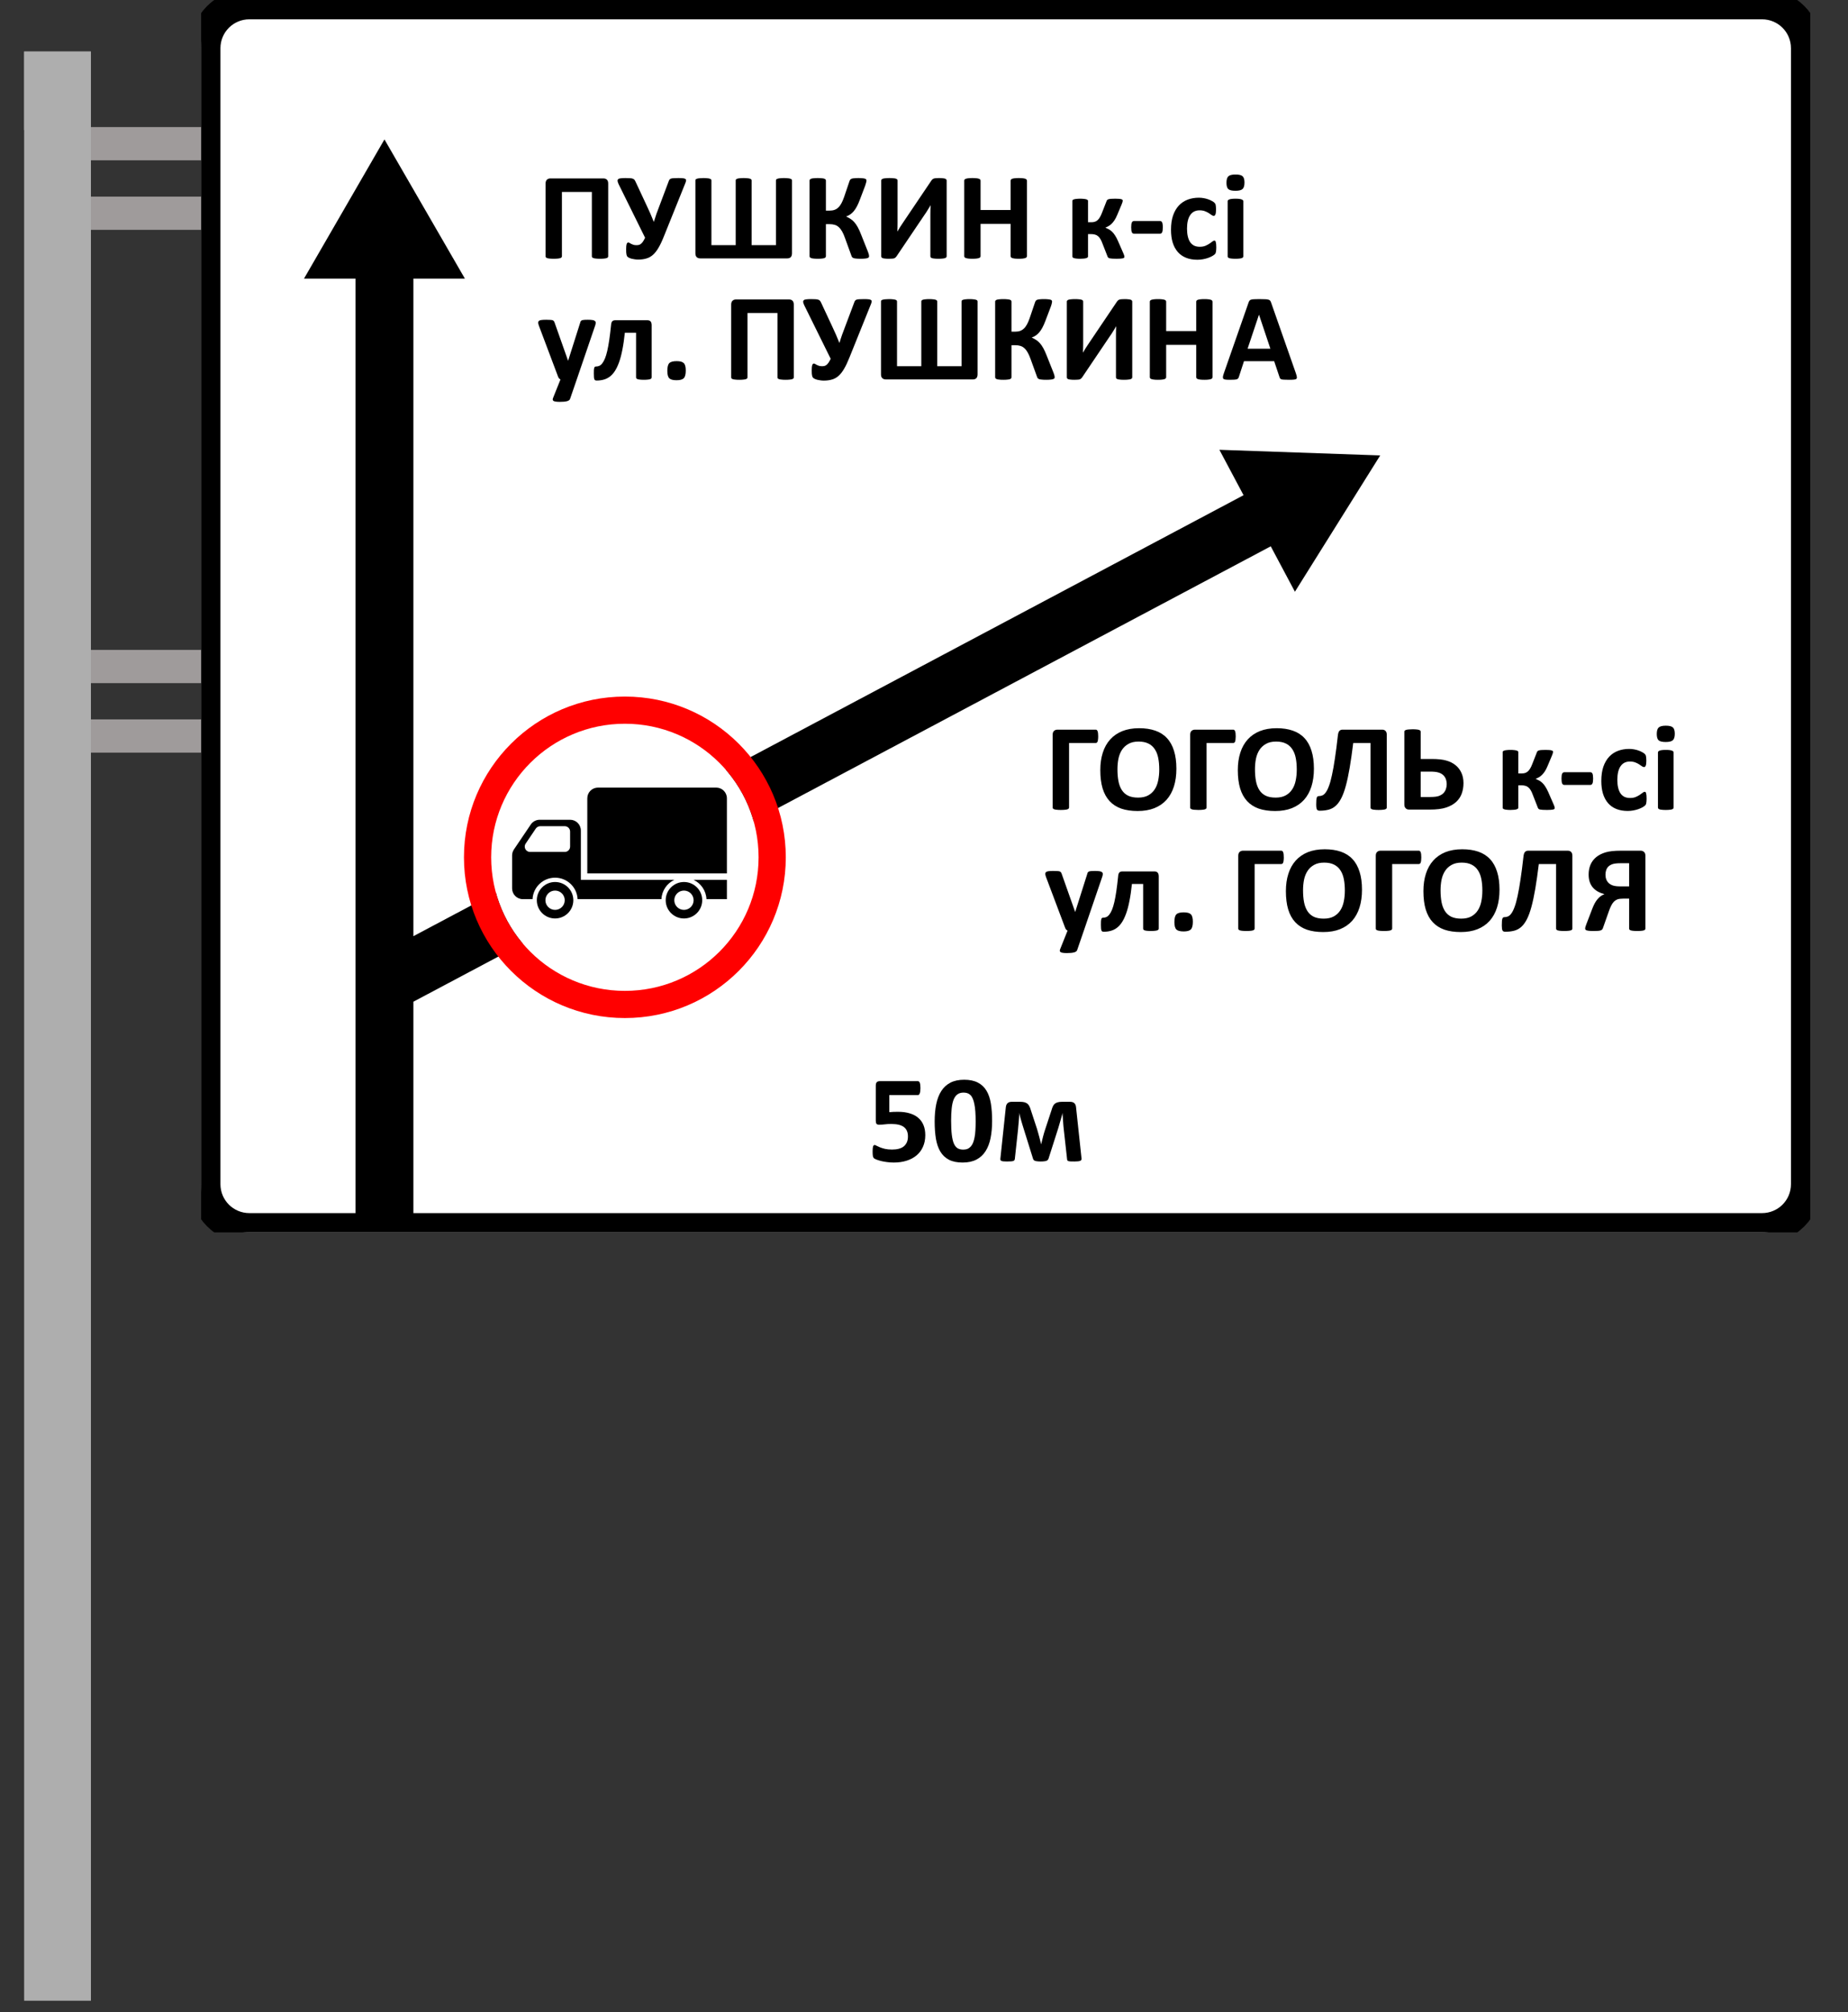 <svg width="147" height="160" viewBox="0 0 147 160" fill="none" xmlns="http://www.w3.org/2000/svg">
<rect x="0" y="0" width="147" height="160" fill="#333333" stroke="none"/>
<rect x="5.762" y="10.105" width="108.159" height="2.643" fill="#9F9B9B"/>
<rect x="5.762" y="15.635" width="108.159" height="2.643" fill="#9F9B9B"/>
<rect x="5.762" y="51.68" width="108.159" height="2.643" fill="#9F9B9B"/>
<rect x="5.762" y="57.207" width="108.159" height="2.643" fill="#9F9B9B"/>
<rect x="1.92" y="4.098" width="5.313" height="155" fill="#AEAEAE"/>
<rect x="1.92" y="4.098" width="5.313" height="6.248" fill="#AEAEAE"/>
<g clip-path="url(#clip0_355_31345)">
<path d="M140.16 0H19.84C17.719 0 16 1.717 16 3.835V94.165C16 96.283 17.719 98 19.84 98H140.16C142.281 98 144 96.283 144 94.165V3.835C144 1.717 142.281 0 140.16 0Z" fill="white"/>
<path d="M19.839 1.023C18.279 1.023 17.023 2.278 17.023 3.836V94.166C17.023 95.724 18.279 96.978 19.839 96.978H140.159C141.719 96.978 142.975 95.724 142.975 94.166V3.836C142.975 2.278 141.719 1.023 140.159 1.023H19.839ZM19.839 1.535H140.159C141.436 1.535 142.463 2.561 142.463 3.836V94.166C142.463 95.441 141.436 96.467 140.159 96.467H32.885V79.655L101.082 43.443L103.005 47.054L109.789 36.216L96.997 35.768L98.919 39.379L32.885 74.444V22.157H36.981L30.581 11.087L24.181 22.157H28.277V96.467H19.839C18.563 96.467 17.535 95.441 17.535 94.166V3.836C17.535 2.561 18.563 1.535 19.839 1.535Z" fill="black"/>
<path d="M60.342 68.174C60.342 74.04 55.58 78.796 49.706 78.796C43.832 78.796 39.07 74.04 39.07 68.174C39.07 62.308 43.832 57.553 49.706 57.553C55.58 57.553 60.342 62.308 60.342 68.174Z" fill="white"/>
<path d="M42.931 65.188C42.647 65.188 42.381 65.328 42.222 65.563L40.882 67.547C40.787 67.688 40.736 67.854 40.736 68.024V70.647C40.736 71.119 41.119 71.501 41.591 71.501H42.362C42.407 70.551 43.191 69.794 44.154 69.794C45.115 69.794 45.9 70.551 45.945 71.501H52.614C52.646 70.82 53.057 70.24 53.641 69.965H46.204V66.041C46.204 65.57 45.821 65.188 45.349 65.188H42.931ZM42.976 65.699H44.922C45.158 65.699 45.349 65.89 45.349 66.126V67.32C45.349 67.556 45.158 67.747 44.922 67.747H42.169C41.933 67.747 41.741 67.556 41.741 67.32C41.741 67.235 41.767 67.152 41.815 67.082L42.621 65.887C42.7 65.77 42.834 65.699 42.976 65.699Z" fill="black"/>
<path d="M47.571 62.629C47.098 62.629 46.717 63.009 46.717 63.482V69.454H57.822V63.482C57.822 63.009 57.441 62.629 56.968 62.629H47.571Z" fill="black"/>
<path d="M54.405 70.137C53.603 70.137 52.953 70.786 52.953 71.587C52.953 72.388 53.603 73.037 54.405 73.037C55.208 73.037 55.858 72.388 55.858 71.587C55.858 70.786 55.208 70.137 54.405 70.137ZM54.405 70.819C54.83 70.819 55.174 71.163 55.174 71.587C55.174 72.011 54.83 72.355 54.405 72.355C53.981 72.355 53.637 72.011 53.637 71.587C53.637 71.163 53.981 70.819 54.405 70.819Z" fill="black"/>
<path d="M56.196 71.501C56.164 70.82 55.753 70.24 55.168 69.965H57.822V71.501H56.196Z" fill="black"/>
<path d="M44.154 70.137C43.351 70.137 42.701 70.786 42.701 71.587C42.701 72.388 43.351 73.037 44.154 73.037C44.956 73.037 45.606 72.388 45.606 71.587C45.606 70.786 44.956 70.137 44.154 70.137ZM44.154 70.819C44.578 70.819 44.922 71.163 44.922 71.587C44.922 72.011 44.578 72.355 44.154 72.355C43.729 72.355 43.385 72.011 43.385 71.587C43.385 71.163 43.729 70.819 44.154 70.819Z" fill="black"/>
<path d="M49.706 55.391C42.637 55.391 36.906 61.114 36.906 68.173C36.906 75.233 42.637 80.956 49.706 80.956C56.776 80.956 62.506 75.233 62.506 68.173C62.506 61.114 56.776 55.391 49.706 55.391ZM49.706 57.552C55.58 57.552 60.342 62.307 60.342 68.173C60.342 74.039 55.58 78.795 49.706 78.795C43.832 78.795 39.07 74.039 39.07 68.173C39.07 62.307 43.832 57.552 49.706 57.552Z" fill="#FF0000"/>
<path d="M140.161 0.086H19.841C17.767 0.086 16.086 1.765 16.086 3.836V94.166C16.086 96.237 17.767 97.915 19.841 97.915H140.161C142.234 97.915 143.915 96.237 143.915 94.166V3.836C143.915 1.765 142.234 0.086 140.161 0.086Z" stroke="black" stroke-width="2"/>
<path d="M48.379 20.38C48.379 20.413 48.369 20.442 48.349 20.469C48.33 20.492 48.295 20.511 48.245 20.528C48.196 20.544 48.129 20.555 48.043 20.562C47.961 20.572 47.857 20.577 47.732 20.577C47.606 20.577 47.501 20.572 47.415 20.562C47.333 20.555 47.267 20.544 47.218 20.528C47.168 20.511 47.132 20.492 47.109 20.469C47.089 20.442 47.079 20.413 47.079 20.38V15.265H44.698V20.38C44.698 20.413 44.686 20.442 44.663 20.469C44.644 20.492 44.609 20.511 44.56 20.528C44.51 20.544 44.444 20.555 44.362 20.562C44.28 20.572 44.174 20.577 44.046 20.577C43.921 20.577 43.815 20.572 43.73 20.562C43.647 20.555 43.581 20.544 43.532 20.528C43.483 20.511 43.448 20.492 43.428 20.469C43.408 20.442 43.398 20.413 43.398 20.38V14.597C43.398 14.46 43.433 14.358 43.502 14.293C43.571 14.224 43.664 14.19 43.779 14.19H48.003C48.122 14.19 48.214 14.224 48.28 14.293C48.346 14.358 48.379 14.46 48.379 14.597V20.38Z" fill="black"/>
<path d="M52.811 18.793C52.666 19.16 52.523 19.463 52.381 19.702C52.243 19.941 52.093 20.131 51.931 20.272C51.773 20.41 51.599 20.505 51.408 20.557C51.22 20.613 51.004 20.641 50.76 20.641C50.671 20.641 50.584 20.634 50.498 20.621C50.413 20.611 50.332 20.596 50.256 20.577C50.181 20.557 50.115 20.534 50.059 20.508C50.003 20.482 49.962 20.457 49.935 20.434C49.909 20.411 49.888 20.387 49.871 20.361C49.858 20.331 49.846 20.293 49.836 20.248C49.827 20.202 49.818 20.144 49.812 20.076C49.808 20.004 49.807 19.915 49.807 19.81C49.807 19.62 49.82 19.486 49.846 19.407C49.876 19.326 49.92 19.285 49.98 19.285C50.009 19.285 50.042 19.296 50.078 19.319C50.115 19.342 50.158 19.366 50.207 19.393C50.26 19.419 50.319 19.443 50.385 19.466C50.454 19.486 50.535 19.496 50.627 19.496C50.696 19.496 50.76 19.489 50.82 19.476C50.879 19.46 50.935 19.43 50.988 19.388C51.04 19.345 51.093 19.286 51.146 19.211C51.198 19.132 51.254 19.031 51.314 18.906L49.209 14.646C49.163 14.545 49.135 14.463 49.125 14.401C49.118 14.335 49.135 14.284 49.174 14.248C49.214 14.212 49.28 14.19 49.372 14.18C49.468 14.166 49.594 14.16 49.752 14.16C49.907 14.16 50.031 14.163 50.123 14.17C50.215 14.176 50.289 14.191 50.345 14.214C50.401 14.234 50.444 14.265 50.474 14.307C50.503 14.347 50.533 14.399 50.563 14.465L51.462 16.391C51.561 16.597 51.655 16.803 51.744 17.01C51.833 17.213 51.918 17.419 52.001 17.629H52.015C52.081 17.409 52.15 17.196 52.223 16.99C52.299 16.78 52.381 16.561 52.47 16.332L53.206 14.376C53.222 14.33 53.244 14.294 53.27 14.268C53.297 14.239 53.336 14.216 53.389 14.199C53.442 14.183 53.514 14.173 53.606 14.17C53.699 14.163 53.819 14.16 53.967 14.16C54.118 14.16 54.239 14.165 54.328 14.175C54.417 14.184 54.481 14.204 54.52 14.234C54.56 14.26 54.578 14.297 54.575 14.347C54.571 14.396 54.555 14.46 54.525 14.538L52.811 18.793Z" fill="black"/>
<path d="M62.999 20.14C62.999 20.277 62.966 20.38 62.9 20.449C62.834 20.515 62.742 20.547 62.623 20.547H55.701C55.586 20.547 55.492 20.515 55.42 20.449C55.35 20.38 55.316 20.277 55.316 20.14V14.347C55.316 14.314 55.326 14.286 55.346 14.263C55.368 14.24 55.405 14.222 55.454 14.209C55.504 14.193 55.569 14.181 55.652 14.175C55.734 14.165 55.835 14.16 55.953 14.16C56.075 14.16 56.175 14.165 56.255 14.175C56.337 14.181 56.403 14.193 56.452 14.209C56.502 14.222 56.536 14.24 56.556 14.263C56.579 14.286 56.59 14.314 56.59 14.347V19.496H58.522V14.347C58.522 14.314 58.532 14.286 58.552 14.263C58.575 14.24 58.61 14.222 58.656 14.209C58.705 14.193 58.771 14.181 58.853 14.175C58.936 14.165 59.036 14.16 59.155 14.16C59.273 14.16 59.372 14.165 59.451 14.175C59.534 14.181 59.599 14.193 59.649 14.209C59.698 14.222 59.733 14.24 59.753 14.263C59.776 14.286 59.787 14.314 59.787 14.347V19.496H61.724V14.347C61.724 14.314 61.734 14.286 61.754 14.263C61.777 14.24 61.813 14.222 61.862 14.209C61.912 14.193 61.976 14.181 62.055 14.175C62.138 14.165 62.24 14.16 62.361 14.16C62.48 14.16 62.579 14.165 62.658 14.175C62.74 14.181 62.806 14.193 62.855 14.209C62.905 14.222 62.941 14.24 62.964 14.263C62.987 14.286 62.999 14.314 62.999 14.347V20.14Z" fill="black"/>
<path d="M69.13 20.375C69.13 20.411 69.121 20.442 69.101 20.469C69.081 20.492 69.045 20.511 68.992 20.528C68.943 20.544 68.875 20.555 68.79 20.562C68.704 20.572 68.594 20.577 68.458 20.577C68.317 20.577 68.201 20.572 68.113 20.562C68.027 20.555 67.958 20.544 67.905 20.528C67.852 20.508 67.813 20.483 67.787 20.454C67.76 20.421 67.74 20.382 67.727 20.336L67.213 18.921C67.141 18.715 67.065 18.543 66.986 18.405C66.907 18.264 66.82 18.151 66.724 18.066C66.629 17.978 66.52 17.915 66.398 17.879C66.276 17.843 66.139 17.825 65.988 17.825H65.697V20.37C65.697 20.407 65.687 20.438 65.667 20.464C65.647 20.487 65.612 20.508 65.563 20.528C65.514 20.544 65.448 20.555 65.365 20.562C65.283 20.572 65.178 20.577 65.049 20.577C64.924 20.577 64.819 20.572 64.733 20.562C64.651 20.555 64.585 20.544 64.535 20.528C64.486 20.508 64.45 20.487 64.427 20.464C64.407 20.438 64.397 20.407 64.397 20.37V14.361C64.397 14.325 64.407 14.296 64.427 14.273C64.45 14.247 64.486 14.226 64.535 14.209C64.585 14.193 64.651 14.181 64.733 14.175C64.819 14.165 64.924 14.16 65.049 14.16C65.178 14.16 65.283 14.165 65.365 14.175C65.448 14.181 65.514 14.193 65.563 14.209C65.612 14.226 65.647 14.247 65.667 14.273C65.687 14.296 65.697 14.325 65.697 14.361V16.749H65.988C66.136 16.749 66.266 16.73 66.378 16.69C66.49 16.651 66.591 16.589 66.68 16.504C66.772 16.419 66.854 16.309 66.927 16.174C67.002 16.037 67.075 15.868 67.144 15.668L67.574 14.401C67.591 14.355 67.61 14.317 67.633 14.288C67.656 14.255 67.693 14.23 67.742 14.214C67.795 14.194 67.862 14.181 67.945 14.175C68.03 14.165 68.144 14.16 68.285 14.16C68.414 14.16 68.519 14.165 68.602 14.175C68.687 14.181 68.753 14.193 68.799 14.209C68.849 14.222 68.882 14.242 68.898 14.268C68.915 14.291 68.923 14.32 68.923 14.357C68.923 14.399 68.915 14.451 68.898 14.514C68.885 14.576 68.86 14.658 68.824 14.759L68.394 15.889C68.315 16.099 68.236 16.278 68.157 16.425C68.078 16.572 67.994 16.698 67.905 16.803C67.819 16.905 67.727 16.988 67.628 17.054C67.533 17.119 67.426 17.174 67.307 17.216V17.221C67.439 17.277 67.558 17.34 67.663 17.413C67.772 17.481 67.872 17.57 67.964 17.678C68.06 17.786 68.15 17.919 68.236 18.076C68.322 18.233 68.409 18.426 68.498 18.656L69.022 19.972C69.074 20.107 69.106 20.2 69.116 20.253C69.126 20.302 69.13 20.343 69.13 20.375Z" fill="black"/>
<path d="M75.302 20.38C75.302 20.413 75.29 20.442 75.267 20.469C75.247 20.492 75.213 20.511 75.163 20.528C75.114 20.544 75.046 20.555 74.961 20.562C74.878 20.572 74.775 20.577 74.649 20.577C74.524 20.577 74.419 20.572 74.333 20.562C74.251 20.555 74.185 20.544 74.135 20.528C74.089 20.511 74.056 20.492 74.037 20.469C74.017 20.442 74.007 20.413 74.007 20.38V17.029C74.007 16.902 74.009 16.777 74.012 16.656C74.015 16.532 74.02 16.422 74.027 16.327H74.017C73.99 16.373 73.959 16.427 73.923 16.489C73.887 16.548 73.847 16.612 73.804 16.68C73.765 16.746 73.722 16.815 73.676 16.887C73.63 16.956 73.584 17.023 73.538 17.088L71.314 20.385C71.288 20.421 71.26 20.452 71.23 20.479C71.204 20.505 71.168 20.526 71.122 20.542C71.079 20.555 71.024 20.564 70.959 20.567C70.896 20.573 70.814 20.577 70.712 20.577C70.583 20.577 70.479 20.572 70.4 20.562C70.321 20.555 70.259 20.544 70.212 20.528C70.17 20.511 70.14 20.49 70.124 20.464C70.107 20.438 70.099 20.407 70.099 20.37V14.357C70.099 14.324 70.109 14.296 70.128 14.273C70.151 14.247 70.188 14.226 70.237 14.209C70.29 14.193 70.357 14.181 70.44 14.175C70.522 14.165 70.626 14.16 70.751 14.16C70.879 14.16 70.985 14.165 71.067 14.175C71.15 14.181 71.215 14.193 71.265 14.209C71.314 14.226 71.349 14.247 71.369 14.273C71.388 14.296 71.398 14.324 71.398 14.357V17.727C71.398 17.832 71.397 17.943 71.393 18.061C71.39 18.179 71.385 18.294 71.379 18.405H71.388C71.444 18.307 71.515 18.189 71.601 18.051C71.686 17.914 71.775 17.779 71.868 17.648L74.091 14.352C74.114 14.319 74.139 14.291 74.165 14.268C74.192 14.242 74.226 14.221 74.269 14.204C74.315 14.188 74.371 14.176 74.437 14.17C74.503 14.163 74.587 14.16 74.689 14.16C74.814 14.16 74.915 14.165 74.99 14.175C75.069 14.181 75.132 14.193 75.178 14.209C75.224 14.226 75.255 14.247 75.272 14.273C75.292 14.296 75.302 14.325 75.302 14.361V20.38Z" fill="black"/>
<path d="M81.69 20.37C81.69 20.403 81.678 20.433 81.655 20.459C81.636 20.485 81.601 20.506 81.552 20.523C81.502 20.539 81.436 20.552 81.354 20.562C81.272 20.572 81.168 20.577 81.043 20.577C80.914 20.577 80.807 20.572 80.722 20.562C80.639 20.552 80.573 20.539 80.524 20.523C80.478 20.506 80.443 20.485 80.42 20.459C80.4 20.433 80.391 20.403 80.391 20.37V17.801H77.999V20.37C77.999 20.403 77.989 20.433 77.97 20.459C77.95 20.485 77.915 20.506 77.866 20.523C77.816 20.539 77.751 20.552 77.668 20.562C77.586 20.572 77.48 20.577 77.352 20.577C77.227 20.577 77.121 20.572 77.036 20.562C76.953 20.552 76.888 20.539 76.838 20.523C76.789 20.506 76.752 20.485 76.729 20.459C76.71 20.433 76.7 20.403 76.7 20.37V14.366C76.7 14.334 76.71 14.304 76.729 14.278C76.752 14.252 76.789 14.23 76.838 14.214C76.888 14.198 76.953 14.184 77.036 14.175C77.121 14.165 77.227 14.16 77.352 14.16C77.48 14.16 77.586 14.165 77.668 14.175C77.751 14.184 77.816 14.198 77.866 14.214C77.915 14.23 77.95 14.252 77.97 14.278C77.989 14.304 77.999 14.334 77.999 14.366V16.7H80.391V14.366C80.391 14.334 80.4 14.304 80.42 14.278C80.443 14.252 80.478 14.23 80.524 14.214C80.573 14.198 80.639 14.184 80.722 14.175C80.807 14.165 80.914 14.16 81.043 14.16C81.168 14.16 81.272 14.165 81.354 14.175C81.436 14.184 81.502 14.198 81.552 14.214C81.601 14.23 81.636 14.252 81.655 14.278C81.678 14.304 81.69 14.334 81.69 14.366V20.37Z" fill="black"/>
<path d="M89.442 20.429C89.442 20.456 89.432 20.479 89.412 20.498C89.396 20.515 89.365 20.529 89.319 20.542C89.272 20.552 89.208 20.56 89.126 20.567C89.047 20.573 88.946 20.577 88.825 20.577C88.686 20.577 88.573 20.573 88.484 20.567C88.395 20.56 88.324 20.552 88.271 20.542C88.219 20.529 88.181 20.511 88.158 20.488C88.135 20.465 88.116 20.438 88.103 20.405L87.693 19.358C87.644 19.217 87.589 19.099 87.53 19.005C87.474 18.91 87.412 18.834 87.342 18.779C87.273 18.72 87.194 18.679 87.105 18.656C87.016 18.63 86.914 18.616 86.799 18.616H86.547V20.405C86.547 20.428 86.535 20.451 86.512 20.474C86.489 20.493 86.453 20.511 86.404 20.528C86.354 20.544 86.29 20.555 86.211 20.562C86.132 20.572 86.036 20.577 85.924 20.577C85.809 20.577 85.712 20.572 85.633 20.562C85.554 20.555 85.49 20.544 85.44 20.528C85.391 20.511 85.355 20.493 85.331 20.474C85.312 20.451 85.302 20.428 85.302 20.405V15.968C85.302 15.945 85.312 15.924 85.331 15.904C85.355 15.881 85.391 15.863 85.44 15.85C85.49 15.834 85.554 15.822 85.633 15.816C85.712 15.806 85.809 15.801 85.924 15.801C86.036 15.801 86.132 15.806 86.211 15.816C86.29 15.822 86.354 15.834 86.404 15.85C86.453 15.863 86.489 15.881 86.512 15.904C86.535 15.924 86.547 15.945 86.547 15.968V17.673H86.799C86.901 17.673 86.993 17.662 87.076 17.639C87.158 17.612 87.232 17.572 87.298 17.516C87.367 17.457 87.43 17.38 87.486 17.285C87.545 17.19 87.601 17.072 87.654 16.931L88.024 15.988C88.034 15.955 88.05 15.927 88.074 15.904C88.097 15.878 88.131 15.858 88.177 15.845C88.227 15.829 88.293 15.817 88.375 15.811C88.461 15.804 88.573 15.801 88.711 15.801C88.833 15.801 88.932 15.804 89.007 15.811C89.086 15.817 89.147 15.827 89.19 15.84C89.236 15.853 89.268 15.87 89.284 15.889C89.3 15.906 89.309 15.927 89.309 15.953C89.309 15.986 89.302 16.025 89.289 16.071C89.276 16.117 89.253 16.179 89.22 16.258L88.869 17.093C88.8 17.26 88.726 17.403 88.647 17.521C88.571 17.635 88.492 17.73 88.409 17.806C88.331 17.881 88.25 17.942 88.167 17.988C88.085 18.033 88.006 18.069 87.93 18.096V18.105C88.032 18.148 88.128 18.194 88.217 18.243C88.306 18.292 88.39 18.356 88.469 18.435C88.551 18.513 88.629 18.611 88.701 18.729C88.777 18.844 88.851 18.983 88.923 19.147L89.353 20.13C89.373 20.172 89.388 20.21 89.398 20.243C89.411 20.272 89.421 20.3 89.427 20.326C89.434 20.349 89.437 20.369 89.437 20.385C89.441 20.401 89.442 20.416 89.442 20.429Z" fill="black"/>
<path d="M92.496 18.076C92.496 18.266 92.478 18.398 92.441 18.474C92.405 18.549 92.347 18.587 92.268 18.587H90.213C90.131 18.587 90.071 18.549 90.035 18.474C89.999 18.395 89.981 18.263 89.981 18.076C89.981 17.892 89.999 17.763 90.035 17.688C90.071 17.612 90.131 17.575 90.213 17.575H92.268C92.308 17.575 92.341 17.583 92.367 17.599C92.397 17.616 92.421 17.643 92.441 17.683C92.461 17.722 92.474 17.774 92.481 17.84C92.491 17.906 92.496 17.984 92.496 18.076Z" fill="black"/>
<path d="M96.75 19.683C96.75 19.768 96.746 19.84 96.74 19.899C96.737 19.954 96.73 20.002 96.72 20.041C96.713 20.081 96.704 20.113 96.69 20.14C96.68 20.162 96.656 20.194 96.616 20.233C96.577 20.269 96.509 20.315 96.414 20.37C96.318 20.423 96.21 20.47 96.088 20.513C95.966 20.555 95.832 20.59 95.687 20.616C95.546 20.642 95.399 20.655 95.248 20.655C94.908 20.655 94.607 20.603 94.344 20.498C94.083 20.393 93.864 20.239 93.686 20.036C93.508 19.83 93.373 19.579 93.281 19.285C93.192 18.99 93.148 18.652 93.148 18.272C93.148 17.834 93.202 17.455 93.311 17.137C93.423 16.816 93.578 16.551 93.775 16.341C93.973 16.132 94.207 15.976 94.477 15.875C94.747 15.773 95.043 15.722 95.366 15.722C95.498 15.722 95.626 15.734 95.752 15.757C95.88 15.78 95.999 15.811 96.107 15.85C96.219 15.889 96.318 15.934 96.404 15.983C96.493 16.032 96.555 16.075 96.592 16.111C96.628 16.147 96.653 16.178 96.666 16.204C96.682 16.227 96.694 16.258 96.7 16.297C96.71 16.337 96.717 16.386 96.72 16.445C96.727 16.5 96.73 16.569 96.73 16.651C96.73 16.841 96.713 16.975 96.68 17.054C96.648 17.129 96.605 17.167 96.552 17.167C96.496 17.167 96.437 17.144 96.374 17.098C96.312 17.052 96.237 17.002 96.152 16.946C96.066 16.89 95.964 16.839 95.846 16.794C95.727 16.748 95.585 16.725 95.421 16.725C95.098 16.725 94.851 16.849 94.68 17.098C94.508 17.344 94.422 17.706 94.422 18.184C94.422 18.42 94.444 18.628 94.487 18.808C94.53 18.988 94.592 19.139 94.674 19.26C94.76 19.381 94.866 19.473 94.991 19.535C95.119 19.594 95.267 19.624 95.435 19.624C95.607 19.624 95.753 19.599 95.875 19.55C96 19.497 96.109 19.44 96.201 19.378C96.293 19.316 96.371 19.26 96.433 19.211C96.496 19.159 96.549 19.132 96.592 19.132C96.621 19.132 96.646 19.14 96.666 19.157C96.686 19.173 96.7 19.204 96.71 19.25C96.723 19.293 96.733 19.348 96.74 19.417C96.746 19.486 96.75 19.575 96.75 19.683Z" fill="black"/>
<path d="M98.899 20.38C98.899 20.413 98.889 20.442 98.869 20.469C98.85 20.492 98.815 20.511 98.766 20.528C98.719 20.544 98.657 20.555 98.578 20.562C98.499 20.572 98.398 20.577 98.276 20.577C98.154 20.577 98.054 20.572 97.975 20.562C97.896 20.555 97.832 20.544 97.782 20.528C97.736 20.511 97.703 20.492 97.683 20.469C97.664 20.442 97.654 20.413 97.654 20.38V16.007C97.654 15.975 97.664 15.947 97.683 15.924C97.703 15.898 97.736 15.876 97.782 15.86C97.832 15.84 97.896 15.826 97.975 15.816C98.054 15.806 98.154 15.801 98.276 15.801C98.398 15.801 98.499 15.806 98.578 15.816C98.657 15.826 98.719 15.84 98.766 15.86C98.815 15.876 98.85 15.898 98.869 15.924C98.889 15.947 98.899 15.975 98.899 16.007V20.38ZM98.993 14.514C98.993 14.763 98.942 14.935 98.84 15.03C98.737 15.125 98.548 15.172 98.272 15.172C97.992 15.172 97.802 15.126 97.703 15.034C97.608 14.943 97.56 14.777 97.56 14.538C97.56 14.289 97.609 14.117 97.708 14.022C97.81 13.924 98.001 13.875 98.281 13.875C98.558 13.875 98.746 13.922 98.845 14.018C98.943 14.109 98.993 14.275 98.993 14.514Z" fill="black"/>
<path d="M45.879 30.172L45.345 31.725C45.316 31.807 45.235 31.866 45.103 31.902C44.971 31.938 44.779 31.956 44.525 31.956C44.393 31.956 44.288 31.949 44.209 31.936C44.13 31.926 44.071 31.908 44.031 31.882C43.991 31.856 43.97 31.823 43.967 31.784C43.963 31.745 43.973 31.697 43.996 31.641L44.584 30.172C44.541 30.153 44.502 30.123 44.466 30.084C44.433 30.041 44.408 29.997 44.392 29.951L42.875 25.922C42.832 25.808 42.81 25.721 42.81 25.662C42.81 25.6 42.83 25.552 42.87 25.519C42.909 25.483 42.975 25.459 43.068 25.446C43.163 25.433 43.288 25.426 43.443 25.426C43.585 25.426 43.697 25.429 43.779 25.436C43.861 25.439 43.925 25.451 43.972 25.47C44.018 25.49 44.052 25.521 44.075 25.564C44.099 25.603 44.121 25.66 44.145 25.736L45.182 28.669H45.197L46.146 25.677C46.165 25.591 46.19 25.536 46.22 25.51C46.253 25.48 46.305 25.459 46.378 25.446C46.45 25.433 46.577 25.426 46.758 25.426C46.9 25.426 47.017 25.433 47.109 25.446C47.205 25.459 47.274 25.483 47.317 25.519C47.363 25.555 47.386 25.605 47.386 25.667C47.386 25.726 47.373 25.796 47.346 25.878L45.879 30.172Z" fill="black"/>
<path d="M51.837 30.005C51.837 30.038 51.828 30.067 51.808 30.094C51.788 30.117 51.755 30.136 51.709 30.153C51.663 30.169 51.599 30.18 51.516 30.187C51.437 30.197 51.338 30.202 51.22 30.202C51.098 30.202 50.996 30.197 50.913 30.187C50.834 30.18 50.77 30.169 50.721 30.153C50.675 30.136 50.642 30.117 50.622 30.094C50.605 30.067 50.597 30.038 50.597 30.005V26.463H49.703C49.65 26.977 49.584 27.429 49.505 27.819C49.43 28.205 49.341 28.539 49.239 28.821C49.136 29.103 49.023 29.337 48.898 29.524C48.776 29.707 48.641 29.853 48.492 29.961C48.344 30.069 48.183 30.146 48.008 30.192C47.837 30.238 47.656 30.261 47.465 30.261C47.419 30.261 47.381 30.254 47.351 30.241C47.322 30.228 47.298 30.203 47.282 30.167C47.266 30.128 47.254 30.072 47.247 30C47.241 29.928 47.237 29.833 47.237 29.715C47.237 29.594 47.239 29.496 47.242 29.421C47.249 29.345 47.259 29.288 47.272 29.249C47.285 29.206 47.303 29.178 47.327 29.165C47.349 29.152 47.377 29.145 47.41 29.145C47.503 29.145 47.59 29.127 47.672 29.091C47.758 29.052 47.837 28.985 47.91 28.89C47.985 28.792 48.056 28.664 48.122 28.507C48.188 28.346 48.249 28.145 48.305 27.902C48.361 27.66 48.413 27.372 48.463 27.038C48.512 26.7 48.56 26.309 48.606 25.863C48.613 25.729 48.641 25.629 48.69 25.564C48.743 25.498 48.827 25.465 48.942 25.465H51.496C51.612 25.465 51.697 25.498 51.754 25.564C51.809 25.629 51.837 25.729 51.837 25.863V30.005Z" fill="black"/>
<path d="M54.55 29.465C54.55 29.769 54.496 29.974 54.387 30.079C54.282 30.184 54.09 30.236 53.814 30.236C53.537 30.236 53.346 30.185 53.241 30.084C53.135 29.979 53.083 29.782 53.083 29.494C53.083 29.186 53.135 28.98 53.241 28.875C53.349 28.77 53.544 28.718 53.824 28.718C54.097 28.718 54.286 28.77 54.392 28.875C54.497 28.977 54.55 29.173 54.55 29.465Z" fill="black"/>
<path d="M63.142 30.005C63.142 30.038 63.132 30.067 63.112 30.094C63.093 30.117 63.058 30.136 63.009 30.153C62.959 30.169 62.892 30.18 62.806 30.187C62.724 30.197 62.62 30.202 62.495 30.202C62.37 30.202 62.264 30.197 62.179 30.187C62.096 30.18 62.03 30.169 61.981 30.153C61.932 30.136 61.895 30.117 61.872 30.094C61.852 30.067 61.843 30.038 61.843 30.005V24.89H59.461V30.005C59.461 30.038 59.45 30.067 59.427 30.094C59.407 30.117 59.372 30.136 59.323 30.153C59.273 30.169 59.208 30.18 59.125 30.187C59.043 30.197 58.937 30.202 58.809 30.202C58.684 30.202 58.578 30.197 58.493 30.187C58.41 30.18 58.344 30.169 58.295 30.153C58.246 30.136 58.211 30.117 58.191 30.094C58.172 30.067 58.162 30.038 58.162 30.005V24.222C58.162 24.085 58.196 23.983 58.266 23.918C58.335 23.849 58.427 23.814 58.542 23.814H62.767C62.885 23.814 62.977 23.849 63.043 23.918C63.109 23.983 63.142 24.085 63.142 24.222V30.005Z" fill="black"/>
<path d="M67.574 28.418C67.429 28.785 67.286 29.088 67.144 29.327C67.006 29.566 66.856 29.756 66.695 29.897C66.537 30.035 66.362 30.13 66.171 30.182C65.983 30.238 65.767 30.266 65.524 30.266C65.435 30.266 65.347 30.259 65.262 30.246C65.176 30.236 65.095 30.221 65.02 30.202C64.944 30.182 64.878 30.159 64.822 30.133C64.766 30.107 64.725 30.082 64.698 30.059C64.672 30.036 64.651 30.012 64.634 29.986C64.621 29.956 64.609 29.918 64.6 29.873C64.59 29.827 64.582 29.769 64.575 29.701C64.572 29.629 64.57 29.54 64.57 29.435C64.57 29.245 64.583 29.111 64.609 29.032C64.639 28.951 64.684 28.91 64.743 28.91C64.773 28.91 64.805 28.921 64.842 28.944C64.878 28.967 64.921 28.991 64.97 29.018C65.023 29.044 65.082 29.068 65.148 29.091C65.217 29.111 65.298 29.121 65.39 29.121C65.459 29.121 65.524 29.114 65.583 29.101C65.642 29.085 65.698 29.055 65.751 29.013C65.804 28.97 65.856 28.911 65.909 28.836C65.962 28.757 66.018 28.656 66.077 28.531L63.972 24.271C63.926 24.17 63.898 24.088 63.888 24.026C63.882 23.96 63.898 23.909 63.938 23.873C63.977 23.837 64.043 23.814 64.135 23.805C64.231 23.791 64.358 23.785 64.516 23.785C64.671 23.785 64.794 23.788 64.886 23.795C64.978 23.801 65.053 23.816 65.109 23.839C65.165 23.859 65.207 23.89 65.237 23.932C65.267 23.972 65.296 24.024 65.326 24.09L66.225 26.016C66.324 26.222 66.418 26.428 66.507 26.635C66.596 26.838 66.681 27.044 66.764 27.254H66.779C66.844 27.034 66.914 26.821 66.986 26.615C67.062 26.405 67.144 26.186 67.233 25.957L67.969 24.001C67.986 23.955 68.007 23.919 68.034 23.893C68.06 23.864 68.099 23.841 68.152 23.824C68.205 23.808 68.277 23.798 68.37 23.795C68.462 23.788 68.582 23.785 68.73 23.785C68.882 23.785 69.002 23.79 69.091 23.8C69.18 23.809 69.244 23.829 69.284 23.859C69.323 23.885 69.341 23.922 69.338 23.972C69.335 24.021 69.318 24.085 69.288 24.163L67.574 28.418Z" fill="black"/>
<path d="M77.762 29.765C77.762 29.902 77.729 30.005 77.663 30.074C77.597 30.14 77.505 30.172 77.386 30.172H70.464C70.349 30.172 70.255 30.14 70.183 30.074C70.114 30.005 70.079 29.902 70.079 29.765V23.972C70.079 23.939 70.089 23.911 70.109 23.888C70.132 23.865 70.168 23.847 70.217 23.834C70.267 23.818 70.333 23.806 70.415 23.8C70.497 23.79 70.598 23.785 70.716 23.785C70.838 23.785 70.939 23.79 71.018 23.8C71.1 23.806 71.166 23.818 71.215 23.834C71.265 23.847 71.299 23.865 71.319 23.888C71.342 23.911 71.354 23.939 71.354 23.972V29.121H73.286V23.972C73.286 23.939 73.296 23.911 73.315 23.888C73.338 23.865 73.373 23.847 73.419 23.834C73.469 23.818 73.534 23.806 73.617 23.8C73.699 23.79 73.799 23.785 73.918 23.785C74.037 23.785 74.135 23.79 74.215 23.8C74.297 23.806 74.363 23.818 74.412 23.834C74.462 23.847 74.496 23.865 74.516 23.888C74.539 23.911 74.55 23.939 74.55 23.972V29.121H76.487V23.972C76.487 23.939 76.497 23.911 76.517 23.888C76.54 23.865 76.576 23.847 76.626 23.834C76.675 23.818 76.739 23.806 76.818 23.8C76.901 23.79 77.003 23.785 77.125 23.785C77.243 23.785 77.342 23.79 77.421 23.8C77.504 23.806 77.569 23.818 77.619 23.834C77.668 23.847 77.704 23.865 77.728 23.888C77.751 23.911 77.762 23.939 77.762 23.972V29.765Z" fill="black"/>
<path d="M83.894 30C83.894 30.036 83.884 30.067 83.864 30.094C83.844 30.117 83.808 30.136 83.755 30.153C83.706 30.169 83.638 30.18 83.553 30.187C83.467 30.197 83.357 30.202 83.222 30.202C83.08 30.202 82.965 30.197 82.876 30.187C82.79 30.18 82.721 30.169 82.668 30.153C82.616 30.133 82.576 30.108 82.55 30.079C82.523 30.046 82.504 30.007 82.49 29.961L81.977 28.546C81.904 28.34 81.828 28.168 81.749 28.03C81.67 27.889 81.583 27.776 81.487 27.691C81.392 27.603 81.283 27.54 81.161 27.504C81.04 27.468 80.903 27.45 80.751 27.45H80.46V29.995C80.46 30.032 80.45 30.063 80.43 30.089C80.41 30.112 80.376 30.133 80.326 30.153C80.277 30.169 80.211 30.18 80.129 30.187C80.046 30.197 79.941 30.202 79.812 30.202C79.687 30.202 79.582 30.197 79.496 30.187C79.414 30.18 79.348 30.169 79.299 30.153C79.249 30.133 79.213 30.112 79.19 30.089C79.17 30.063 79.16 30.032 79.16 29.995V23.986C79.16 23.95 79.17 23.921 79.19 23.898C79.213 23.872 79.249 23.851 79.299 23.834C79.348 23.818 79.414 23.806 79.496 23.8C79.582 23.79 79.687 23.785 79.812 23.785C79.941 23.785 80.046 23.79 80.129 23.8C80.211 23.806 80.277 23.818 80.326 23.834C80.376 23.851 80.41 23.872 80.43 23.898C80.45 23.921 80.46 23.95 80.46 23.986V26.374H80.751C80.9 26.374 81.03 26.355 81.142 26.315C81.254 26.276 81.354 26.214 81.443 26.129C81.535 26.044 81.618 25.934 81.69 25.799C81.766 25.662 81.838 25.493 81.907 25.293L82.337 24.026C82.354 23.98 82.374 23.942 82.397 23.913C82.42 23.88 82.456 23.855 82.505 23.839C82.558 23.819 82.626 23.806 82.708 23.8C82.793 23.79 82.907 23.785 83.049 23.785C83.177 23.785 83.283 23.79 83.365 23.8C83.451 23.806 83.516 23.818 83.563 23.834C83.612 23.847 83.645 23.867 83.661 23.893C83.678 23.916 83.686 23.945 83.686 23.982C83.686 24.024 83.678 24.076 83.661 24.139C83.648 24.201 83.624 24.283 83.587 24.384L83.157 25.515C83.078 25.724 82.999 25.903 82.92 26.05C82.841 26.197 82.757 26.323 82.668 26.428C82.583 26.53 82.49 26.613 82.392 26.679C82.296 26.744 82.189 26.799 82.07 26.841V26.846C82.202 26.902 82.321 26.965 82.426 27.038C82.535 27.106 82.635 27.195 82.728 27.303C82.823 27.411 82.914 27.544 82.999 27.701C83.085 27.858 83.172 28.051 83.261 28.281L83.785 29.597C83.838 29.732 83.869 29.825 83.879 29.878C83.889 29.927 83.894 29.968 83.894 30Z" fill="black"/>
<path d="M90.065 30.005C90.065 30.038 90.053 30.067 90.03 30.094C90.01 30.117 89.976 30.136 89.926 30.153C89.877 30.169 89.809 30.18 89.724 30.187C89.641 30.197 89.538 30.202 89.412 30.202C89.287 30.202 89.182 30.197 89.096 30.187C89.014 30.18 88.948 30.169 88.899 30.153C88.853 30.136 88.82 30.117 88.8 30.094C88.78 30.067 88.77 30.038 88.77 30.005V26.654C88.77 26.527 88.772 26.402 88.775 26.281C88.778 26.157 88.783 26.047 88.79 25.952H88.78C88.754 25.998 88.722 26.052 88.686 26.114C88.65 26.173 88.611 26.237 88.568 26.305C88.528 26.371 88.485 26.44 88.439 26.512C88.393 26.581 88.347 26.648 88.301 26.713L86.078 30.01C86.051 30.046 86.023 30.077 85.993 30.104C85.967 30.13 85.931 30.151 85.885 30.167C85.842 30.18 85.788 30.189 85.722 30.192C85.659 30.198 85.577 30.202 85.475 30.202C85.346 30.202 85.243 30.197 85.163 30.187C85.084 30.18 85.022 30.169 84.976 30.153C84.933 30.136 84.903 30.115 84.887 30.089C84.87 30.063 84.862 30.032 84.862 29.995V23.982C84.862 23.949 84.872 23.921 84.892 23.898C84.915 23.872 84.951 23.851 85 23.834C85.053 23.818 85.121 23.806 85.203 23.8C85.285 23.79 85.389 23.785 85.514 23.785C85.643 23.785 85.748 23.79 85.83 23.8C85.913 23.806 85.979 23.818 86.028 23.834C86.078 23.851 86.112 23.872 86.132 23.898C86.152 23.921 86.162 23.949 86.162 23.982V27.352C86.162 27.457 86.16 27.568 86.156 27.686C86.153 27.804 86.148 27.919 86.142 28.03H86.152C86.208 27.932 86.278 27.814 86.364 27.676C86.45 27.539 86.539 27.404 86.631 27.273L88.854 23.977C88.877 23.944 88.902 23.916 88.928 23.893C88.955 23.867 88.989 23.846 89.032 23.829C89.078 23.813 89.134 23.801 89.2 23.795C89.266 23.788 89.35 23.785 89.452 23.785C89.577 23.785 89.678 23.79 89.754 23.8C89.832 23.806 89.895 23.818 89.941 23.834C89.987 23.851 90.019 23.872 90.035 23.898C90.055 23.921 90.065 23.95 90.065 23.986V30.005Z" fill="black"/>
<path d="M96.453 29.995C96.453 30.028 96.442 30.058 96.419 30.084C96.399 30.11 96.364 30.131 96.315 30.148C96.266 30.164 96.2 30.177 96.117 30.187C96.035 30.197 95.931 30.202 95.806 30.202C95.677 30.202 95.57 30.197 95.485 30.187C95.403 30.177 95.337 30.164 95.287 30.148C95.241 30.131 95.207 30.11 95.183 30.084C95.164 30.058 95.154 30.028 95.154 29.995V27.426H92.762V29.995C92.762 30.028 92.752 30.058 92.733 30.084C92.713 30.11 92.678 30.131 92.629 30.148C92.58 30.164 92.514 30.177 92.431 30.187C92.349 30.197 92.244 30.202 92.115 30.202C91.99 30.202 91.885 30.197 91.799 30.187C91.717 30.177 91.651 30.164 91.601 30.148C91.552 30.131 91.516 30.11 91.493 30.084C91.473 30.058 91.463 30.028 91.463 29.995V23.991C91.463 23.959 91.473 23.929 91.493 23.903C91.516 23.877 91.552 23.855 91.601 23.839C91.651 23.823 91.717 23.809 91.799 23.8C91.885 23.79 91.99 23.785 92.115 23.785C92.244 23.785 92.349 23.79 92.431 23.8C92.514 23.809 92.58 23.823 92.629 23.839C92.678 23.855 92.713 23.877 92.733 23.903C92.752 23.929 92.762 23.959 92.762 23.991V26.325H95.154V23.991C95.154 23.959 95.164 23.929 95.183 23.903C95.207 23.877 95.241 23.855 95.287 23.839C95.337 23.823 95.403 23.809 95.485 23.8C95.57 23.79 95.677 23.785 95.806 23.785C95.931 23.785 96.035 23.79 96.117 23.8C96.2 23.809 96.266 23.823 96.315 23.839C96.364 23.855 96.399 23.877 96.419 23.903C96.442 23.929 96.453 23.959 96.453 23.991V29.995Z" fill="black"/>
<path d="M103.084 29.691C103.123 29.809 103.148 29.902 103.158 29.971C103.168 30.04 103.155 30.092 103.118 30.128C103.082 30.161 103.018 30.18 102.926 30.187C102.833 30.197 102.707 30.202 102.545 30.202C102.377 30.202 102.246 30.198 102.15 30.192C102.058 30.189 101.987 30.18 101.938 30.167C101.888 30.151 101.854 30.13 101.834 30.104C101.814 30.077 101.798 30.043 101.784 30L101.355 28.723H98.953L98.548 29.966C98.535 30.012 98.517 30.051 98.494 30.084C98.474 30.113 98.439 30.138 98.39 30.158C98.344 30.174 98.276 30.185 98.188 30.192C98.102 30.198 97.988 30.202 97.847 30.202C97.695 30.202 97.576 30.197 97.491 30.187C97.405 30.177 97.346 30.154 97.313 30.118C97.28 30.079 97.269 30.025 97.278 29.956C97.288 29.887 97.313 29.796 97.353 29.681L99.324 24.041C99.344 23.985 99.367 23.941 99.393 23.908C99.419 23.872 99.461 23.846 99.517 23.829C99.576 23.809 99.656 23.798 99.759 23.795C99.861 23.788 99.996 23.785 100.164 23.785C100.358 23.785 100.513 23.788 100.628 23.795C100.744 23.798 100.832 23.809 100.895 23.829C100.961 23.846 101.007 23.872 101.033 23.908C101.063 23.944 101.088 23.993 101.108 24.055L103.084 29.691ZM100.149 25.028H100.144L99.24 27.73H101.053L100.149 25.028Z" fill="black"/>
<path d="M87.356 58.557C87.356 58.655 87.351 58.739 87.341 58.808C87.335 58.873 87.323 58.927 87.307 58.97C87.29 59.009 87.269 59.038 87.242 59.058C87.219 59.075 87.191 59.083 87.158 59.083H85.039V64.212C85.039 64.245 85.027 64.275 85.004 64.301C84.984 64.324 84.95 64.343 84.9 64.36C84.851 64.376 84.785 64.388 84.703 64.394C84.621 64.404 84.515 64.409 84.387 64.409C84.261 64.409 84.156 64.404 84.07 64.394C83.988 64.388 83.922 64.376 83.873 64.36C83.823 64.343 83.787 64.324 83.764 64.301C83.744 64.275 83.734 64.245 83.734 64.212V58.429C83.734 58.292 83.769 58.19 83.838 58.125C83.911 58.056 84.004 58.022 84.12 58.022H87.158C87.224 58.022 87.274 58.062 87.307 58.144C87.34 58.226 87.356 58.364 87.356 58.557Z" fill="black"/>
<path d="M93.577 61.127C93.577 61.654 93.511 62.126 93.379 62.542C93.247 62.958 93.051 63.312 92.791 63.603C92.531 63.891 92.208 64.112 91.823 64.266C91.441 64.417 90.998 64.492 90.493 64.492C89.996 64.492 89.561 64.428 89.189 64.301C88.82 64.17 88.512 63.971 88.265 63.706C88.018 63.441 87.832 63.103 87.707 62.694C87.585 62.285 87.524 61.8 87.524 61.24C87.524 60.725 87.59 60.264 87.722 59.854C87.853 59.441 88.049 59.091 88.31 58.803C88.57 58.514 88.891 58.293 89.273 58.139C89.659 57.986 90.105 57.908 90.612 57.908C91.096 57.908 91.523 57.972 91.892 58.1C92.264 58.228 92.574 58.424 92.821 58.69C93.071 58.955 93.259 59.291 93.384 59.697C93.512 60.1 93.577 60.576 93.577 61.127ZM92.213 61.196C92.213 60.861 92.187 60.558 92.134 60.286C92.081 60.011 91.991 59.777 91.862 59.584C91.737 59.387 91.569 59.237 91.358 59.132C91.147 59.024 90.884 58.97 90.568 58.97C90.248 58.97 89.981 59.03 89.767 59.152C89.553 59.27 89.38 59.428 89.248 59.628C89.117 59.828 89.023 60.062 88.967 60.331C88.914 60.596 88.888 60.878 88.888 61.176C88.888 61.523 88.914 61.836 88.967 62.114C89.019 62.389 89.108 62.625 89.234 62.822C89.359 63.018 89.527 63.169 89.738 63.274C89.948 63.375 90.213 63.426 90.533 63.426C90.853 63.426 91.119 63.367 91.334 63.249C91.548 63.131 91.721 62.971 91.852 62.768C91.984 62.565 92.076 62.329 92.129 62.06C92.185 61.788 92.213 61.5 92.213 61.196Z" fill="black"/>
<path d="M98.295 58.557C98.295 58.655 98.29 58.739 98.28 58.808C98.274 58.873 98.262 58.927 98.246 58.97C98.229 59.009 98.208 59.038 98.181 59.058C98.158 59.075 98.13 59.083 98.097 59.083H95.978V64.212C95.978 64.245 95.966 64.275 95.943 64.301C95.924 64.324 95.889 64.343 95.84 64.36C95.79 64.376 95.724 64.388 95.642 64.394C95.559 64.404 95.454 64.409 95.326 64.409C95.201 64.409 95.095 64.404 95.009 64.394C94.927 64.388 94.861 64.376 94.812 64.36C94.762 64.343 94.726 64.324 94.703 64.301C94.683 64.275 94.674 64.245 94.674 64.212V58.429C94.674 58.292 94.708 58.19 94.777 58.125C94.85 58.056 94.944 58.022 95.059 58.022H98.097C98.163 58.022 98.213 58.062 98.246 58.144C98.279 58.226 98.295 58.364 98.295 58.557Z" fill="black"/>
<path d="M104.516 61.127C104.516 61.654 104.45 62.126 104.318 62.542C104.186 62.958 103.99 63.312 103.73 63.603C103.47 63.891 103.147 64.112 102.762 64.266C102.38 64.417 101.936 64.492 101.433 64.492C100.935 64.492 100.5 64.428 100.128 64.301C99.759 64.17 99.451 63.971 99.204 63.706C98.957 63.441 98.771 63.103 98.646 62.694C98.524 62.285 98.463 61.8 98.463 61.24C98.463 60.725 98.529 60.264 98.661 59.854C98.793 59.441 98.989 59.091 99.249 58.803C99.509 58.514 99.83 58.293 100.212 58.139C100.598 57.986 101.044 57.908 101.551 57.908C102.035 57.908 102.462 57.972 102.831 58.1C103.203 58.228 103.513 58.424 103.76 58.69C104.01 58.955 104.198 59.291 104.323 59.697C104.451 60.1 104.516 60.576 104.516 61.127ZM103.152 61.196C103.152 60.861 103.126 60.558 103.073 60.286C103.02 60.011 102.93 59.777 102.801 59.584C102.676 59.387 102.508 59.237 102.297 59.132C102.086 59.024 101.823 58.97 101.507 58.97C101.187 58.97 100.92 59.03 100.706 59.152C100.492 59.27 100.319 59.428 100.187 59.628C100.056 59.828 99.962 60.062 99.906 60.331C99.853 60.596 99.827 60.878 99.827 61.176C99.827 61.523 99.853 61.836 99.906 62.114C99.959 62.389 100.047 62.625 100.173 62.822C100.298 63.018 100.466 63.169 100.677 63.274C100.887 63.375 101.153 63.426 101.472 63.426C101.792 63.426 102.058 63.367 102.272 63.249C102.487 63.131 102.66 62.971 102.791 62.768C102.923 62.565 103.015 62.329 103.068 62.06C103.124 61.788 103.152 61.5 103.152 61.196Z" fill="black"/>
<path d="M110.311 64.212C110.311 64.245 110.301 64.275 110.282 64.301C110.262 64.324 110.227 64.343 110.178 64.36C110.128 64.376 110.061 64.388 109.975 64.394C109.893 64.404 109.789 64.409 109.664 64.409C109.536 64.409 109.43 64.404 109.348 64.394C109.265 64.388 109.2 64.376 109.15 64.36C109.101 64.343 109.066 64.324 109.046 64.301C109.027 64.275 109.017 64.245 109.017 64.212V59.083H107.643C107.551 59.833 107.457 60.488 107.362 61.048C107.266 61.608 107.164 62.088 107.055 62.488C106.947 62.887 106.826 63.215 106.695 63.47C106.566 63.726 106.418 63.929 106.25 64.08C106.085 64.227 105.897 64.329 105.687 64.384C105.479 64.44 105.242 64.468 104.975 64.468C104.926 64.468 104.883 64.461 104.847 64.448C104.81 64.435 104.781 64.41 104.758 64.374C104.738 64.338 104.723 64.288 104.713 64.222C104.703 64.157 104.698 64.073 104.698 63.971C104.698 63.831 104.702 63.718 104.708 63.633C104.715 63.544 104.726 63.477 104.743 63.431C104.759 63.382 104.781 63.349 104.807 63.333C104.833 63.316 104.865 63.308 104.901 63.308C105.003 63.308 105.1 63.289 105.193 63.249C105.288 63.207 105.379 63.125 105.464 63.004C105.553 62.882 105.637 62.712 105.716 62.493C105.799 62.273 105.878 61.985 105.953 61.628C106.032 61.268 106.11 60.83 106.186 60.316C106.265 59.798 106.344 59.184 106.423 58.474C106.443 58.306 106.482 58.19 106.541 58.125C106.601 58.056 106.688 58.022 106.803 58.022H109.941C110.059 58.022 110.15 58.056 110.212 58.125C110.278 58.19 110.311 58.292 110.311 58.429V64.212Z" fill="black"/>
<path d="M116.413 62.272C116.413 62.573 116.367 62.85 116.275 63.102C116.186 63.354 116.039 63.575 115.835 63.765C115.634 63.952 115.371 64.101 115.045 64.212C114.718 64.324 114.272 64.379 113.706 64.379H112.11C112.054 64.379 112.001 64.373 111.952 64.36C111.905 64.343 111.864 64.319 111.828 64.286C111.792 64.25 111.762 64.207 111.739 64.158C111.719 64.106 111.709 64.044 111.709 63.971V58.188C111.709 58.156 111.719 58.128 111.739 58.105C111.762 58.079 111.798 58.057 111.848 58.041C111.901 58.025 111.968 58.013 112.05 58.007C112.136 57.997 112.24 57.992 112.362 57.992C112.49 57.992 112.596 57.997 112.678 58.007C112.76 58.013 112.826 58.025 112.876 58.041C112.925 58.057 112.96 58.079 112.979 58.105C112.999 58.128 113.009 58.156 113.009 58.188V60.355H113.903C114.387 60.355 114.773 60.398 115.059 60.483C115.346 60.565 115.588 60.688 115.786 60.852C115.987 61.015 116.141 61.217 116.25 61.456C116.359 61.695 116.413 61.967 116.413 62.272ZM115.079 62.38C115.079 62.219 115.056 62.077 115.01 61.952C114.964 61.828 114.893 61.721 114.797 61.633C114.702 61.544 114.578 61.477 114.427 61.431C114.279 61.382 114.056 61.358 113.76 61.358H113.009V63.377H113.785C114.094 63.377 114.325 63.347 114.476 63.289C114.631 63.226 114.751 63.148 114.837 63.053C114.923 62.955 114.984 62.846 115.02 62.728C115.059 62.611 115.079 62.494 115.079 62.38Z" fill="black"/>
<path d="M123.671 64.261C123.671 64.288 123.661 64.311 123.642 64.33C123.625 64.347 123.594 64.361 123.548 64.374C123.502 64.384 123.437 64.392 123.355 64.399C123.276 64.406 123.176 64.409 123.054 64.409C122.915 64.409 122.802 64.406 122.713 64.399C122.624 64.392 122.553 64.384 122.5 64.374C122.448 64.361 122.41 64.343 122.387 64.32C122.364 64.297 122.345 64.27 122.332 64.237L121.922 63.19C121.873 63.05 121.818 62.931 121.759 62.837C121.703 62.742 121.641 62.666 121.571 62.611C121.502 62.552 121.423 62.511 121.334 62.488C121.245 62.462 121.143 62.448 121.028 62.448H120.776V64.237C120.776 64.26 120.764 64.283 120.741 64.306C120.718 64.325 120.682 64.343 120.633 64.36C120.583 64.376 120.519 64.388 120.44 64.394C120.361 64.404 120.265 64.409 120.153 64.409C120.038 64.409 119.941 64.404 119.862 64.394C119.783 64.388 119.719 64.376 119.669 64.36C119.62 64.343 119.584 64.325 119.56 64.306C119.541 64.283 119.531 64.26 119.531 64.237V59.8C119.531 59.777 119.541 59.756 119.56 59.736C119.584 59.713 119.62 59.695 119.669 59.682C119.719 59.666 119.783 59.654 119.862 59.648C119.941 59.638 120.038 59.633 120.153 59.633C120.265 59.633 120.361 59.638 120.44 59.648C120.519 59.654 120.583 59.666 120.633 59.682C120.682 59.695 120.718 59.713 120.741 59.736C120.764 59.756 120.776 59.777 120.776 59.8V61.505H121.028C121.13 61.505 121.222 61.494 121.305 61.471C121.387 61.444 121.461 61.404 121.527 61.348C121.596 61.289 121.659 61.212 121.715 61.117C121.774 61.022 121.83 60.904 121.883 60.763L122.253 59.82C122.263 59.787 122.28 59.759 122.303 59.736C122.326 59.71 122.36 59.69 122.406 59.677C122.456 59.661 122.522 59.649 122.604 59.643C122.69 59.636 122.802 59.633 122.94 59.633C123.062 59.633 123.161 59.636 123.236 59.643C123.316 59.649 123.376 59.659 123.419 59.672C123.465 59.685 123.497 59.702 123.513 59.721C123.53 59.738 123.538 59.759 123.538 59.785C123.538 59.818 123.531 59.857 123.518 59.903C123.505 59.949 123.482 60.011 123.449 60.09L123.098 60.925C123.029 61.092 122.955 61.235 122.876 61.353C122.8 61.467 122.721 61.562 122.639 61.638C122.56 61.713 122.479 61.774 122.397 61.819C122.314 61.865 122.235 61.901 122.159 61.928V61.937C122.261 61.98 122.357 62.026 122.446 62.075C122.535 62.124 122.619 62.188 122.698 62.267C122.78 62.345 122.858 62.444 122.93 62.561C123.006 62.676 123.08 62.815 123.152 62.979L123.582 63.962C123.602 64.004 123.617 64.042 123.627 64.075C123.64 64.104 123.65 64.132 123.656 64.158C123.663 64.181 123.666 64.201 123.666 64.217C123.67 64.234 123.671 64.248 123.671 64.261Z" fill="black"/>
<path d="M126.725 61.908C126.725 62.098 126.707 62.231 126.67 62.306C126.634 62.381 126.576 62.419 126.497 62.419H124.442C124.36 62.419 124.3 62.381 124.264 62.306C124.228 62.227 124.21 62.095 124.21 61.908C124.21 61.724 124.228 61.595 124.264 61.52C124.3 61.444 124.36 61.407 124.442 61.407H126.497C126.537 61.407 126.57 61.415 126.596 61.431C126.626 61.448 126.651 61.476 126.67 61.515C126.69 61.554 126.703 61.607 126.71 61.672C126.72 61.738 126.725 61.816 126.725 61.908Z" fill="black"/>
<path d="M130.979 63.515C130.979 63.6 130.975 63.672 130.969 63.731C130.966 63.786 130.959 63.834 130.949 63.873C130.943 63.913 130.933 63.945 130.919 63.971C130.91 63.995 130.885 64.026 130.845 64.065C130.806 64.101 130.738 64.147 130.643 64.203C130.547 64.255 130.439 64.302 130.317 64.345C130.195 64.388 130.061 64.422 129.916 64.448C129.775 64.474 129.628 64.487 129.477 64.487C129.137 64.487 128.836 64.435 128.573 64.33C128.312 64.225 128.093 64.071 127.915 63.868C127.738 63.662 127.603 63.411 127.51 63.117C127.421 62.822 127.377 62.484 127.377 62.105C127.377 61.666 127.431 61.287 127.54 60.969C127.652 60.648 127.807 60.383 128.004 60.173C128.202 59.964 128.436 59.808 128.706 59.707C128.976 59.605 129.273 59.554 129.595 59.554C129.727 59.554 129.856 59.566 129.981 59.589C130.109 59.612 130.228 59.643 130.336 59.682C130.448 59.721 130.547 59.766 130.633 59.815C130.722 59.864 130.784 59.907 130.821 59.943C130.857 59.979 130.882 60.01 130.895 60.036C130.911 60.059 130.923 60.09 130.929 60.129C130.939 60.169 130.946 60.218 130.949 60.277C130.956 60.332 130.959 60.401 130.959 60.483C130.959 60.673 130.943 60.807 130.91 60.886C130.877 60.961 130.834 60.999 130.781 60.999C130.725 60.999 130.666 60.976 130.603 60.93C130.541 60.884 130.467 60.834 130.381 60.778C130.295 60.722 130.193 60.671 130.075 60.626C129.956 60.58 129.814 60.557 129.65 60.557C129.327 60.557 129.08 60.681 128.909 60.93C128.737 61.176 128.652 61.538 128.652 62.016C128.652 62.252 128.673 62.46 128.716 62.64C128.759 62.82 128.821 62.971 128.904 63.092C128.989 63.213 129.095 63.305 129.22 63.367C129.348 63.426 129.496 63.456 129.664 63.456C129.836 63.456 129.982 63.431 130.104 63.382C130.229 63.33 130.338 63.272 130.43 63.21C130.523 63.148 130.6 63.092 130.663 63.043C130.725 62.99 130.778 62.964 130.821 62.964C130.85 62.964 130.875 62.972 130.895 62.989C130.915 63.005 130.929 63.036 130.939 63.082C130.952 63.125 130.962 63.181 130.969 63.249C130.975 63.318 130.979 63.407 130.979 63.515Z" fill="black"/>
<path d="M133.128 64.212C133.128 64.245 133.118 64.275 133.098 64.301C133.079 64.324 133.044 64.343 132.995 64.36C132.948 64.376 132.886 64.388 132.807 64.394C132.728 64.404 132.627 64.409 132.505 64.409C132.384 64.409 132.283 64.404 132.204 64.394C132.125 64.388 132.061 64.376 132.011 64.36C131.965 64.343 131.932 64.324 131.913 64.301C131.893 64.275 131.883 64.245 131.883 64.212V59.839C131.883 59.807 131.893 59.779 131.913 59.756C131.932 59.73 131.965 59.708 132.011 59.692C132.061 59.672 132.125 59.658 132.204 59.648C132.283 59.638 132.384 59.633 132.505 59.633C132.627 59.633 132.728 59.638 132.807 59.648C132.886 59.658 132.948 59.672 132.995 59.692C133.044 59.708 133.079 59.73 133.098 59.756C133.118 59.779 133.128 59.807 133.128 59.839V64.212ZM133.222 58.346C133.222 58.595 133.171 58.767 133.069 58.862C132.967 58.957 132.777 59.004 132.501 59.004C132.221 59.004 132.031 58.958 131.932 58.867C131.837 58.775 131.789 58.609 131.789 58.37C131.789 58.121 131.838 57.949 131.937 57.854C132.039 57.756 132.23 57.707 132.51 57.707C132.787 57.707 132.975 57.755 133.074 57.849C133.172 57.941 133.222 58.107 133.222 58.346Z" fill="black"/>
<path d="M86.215 74.004L85.681 75.557C85.651 75.639 85.571 75.698 85.439 75.734C85.307 75.77 85.115 75.788 84.861 75.788C84.729 75.788 84.624 75.781 84.545 75.768C84.466 75.758 84.406 75.74 84.367 75.714C84.327 75.688 84.306 75.655 84.303 75.616C84.299 75.577 84.309 75.529 84.332 75.473L84.92 74.004C84.877 73.985 84.838 73.955 84.802 73.916C84.769 73.873 84.744 73.829 84.728 73.783L83.211 69.754C83.168 69.64 83.147 69.553 83.147 69.494C83.147 69.432 83.166 69.384 83.206 69.351C83.245 69.315 83.311 69.291 83.403 69.278C83.499 69.265 83.624 69.258 83.779 69.258C83.921 69.258 84.032 69.261 84.115 69.268C84.197 69.271 84.261 69.283 84.308 69.302C84.354 69.322 84.388 69.353 84.411 69.396C84.434 69.435 84.457 69.492 84.481 69.568L85.518 72.501H85.533L86.482 69.509C86.501 69.424 86.526 69.368 86.556 69.342C86.589 69.312 86.641 69.291 86.714 69.278C86.786 69.265 86.913 69.258 87.094 69.258C87.236 69.258 87.353 69.265 87.445 69.278C87.54 69.291 87.61 69.315 87.653 69.351C87.699 69.387 87.722 69.437 87.722 69.499C87.722 69.558 87.709 69.628 87.682 69.71L86.215 74.004Z" fill="black"/>
<path d="M92.173 73.837C92.173 73.87 92.163 73.9 92.144 73.926C92.124 73.949 92.091 73.968 92.045 73.985C91.999 74.001 91.935 74.013 91.852 74.019C91.773 74.029 91.674 74.034 91.556 74.034C91.434 74.034 91.332 74.029 91.249 74.019C91.17 74.013 91.106 74.001 91.057 73.985C91.011 73.968 90.978 73.949 90.958 73.926C90.942 73.9 90.933 73.87 90.933 73.837V70.295H90.039C89.986 70.809 89.92 71.261 89.841 71.651C89.766 72.037 89.677 72.371 89.575 72.653C89.472 72.935 89.359 73.169 89.234 73.356C89.112 73.539 88.977 73.685 88.828 73.793C88.68 73.901 88.519 73.978 88.344 74.024C88.173 74.07 87.992 74.093 87.801 74.093C87.755 74.093 87.717 74.086 87.687 74.073C87.657 74.06 87.634 74.035 87.618 73.999C87.602 73.96 87.59 73.904 87.583 73.832C87.577 73.76 87.573 73.665 87.573 73.547C87.573 73.426 87.575 73.328 87.578 73.253C87.585 73.177 87.595 73.12 87.608 73.081C87.621 73.038 87.639 73.01 87.662 72.997C87.686 72.984 87.713 72.977 87.746 72.977C87.839 72.977 87.926 72.959 88.008 72.923C88.094 72.884 88.173 72.817 88.245 72.722C88.321 72.624 88.392 72.496 88.458 72.339C88.524 72.178 88.585 71.977 88.641 71.734C88.697 71.492 88.749 71.204 88.799 70.87C88.848 70.532 88.896 70.141 88.942 69.695C88.949 69.561 88.977 69.461 89.026 69.396C89.079 69.33 89.163 69.297 89.278 69.297H91.832C91.948 69.297 92.033 69.33 92.089 69.396C92.145 69.461 92.173 69.561 92.173 69.695V73.837Z" fill="black"/>
<path d="M94.886 73.297C94.886 73.601 94.832 73.806 94.723 73.911C94.618 74.016 94.426 74.068 94.15 74.068C93.873 74.068 93.682 74.017 93.577 73.916C93.471 73.811 93.418 73.615 93.418 73.326C93.418 73.018 93.471 72.812 93.577 72.707C93.685 72.602 93.88 72.55 94.16 72.55C94.433 72.55 94.622 72.602 94.728 72.707C94.833 72.809 94.886 73.005 94.886 73.297Z" fill="black"/>
<path d="M102.119 68.182C102.119 68.28 102.114 68.364 102.104 68.433C102.098 68.498 102.086 68.552 102.07 68.595C102.053 68.634 102.032 68.663 102.006 68.683C101.983 68.7 101.955 68.708 101.922 68.708H99.802V73.837C99.802 73.87 99.79 73.9 99.767 73.926C99.748 73.949 99.713 73.968 99.664 73.985C99.614 74.001 99.548 74.013 99.466 74.019C99.384 74.029 99.278 74.034 99.15 74.034C99.025 74.034 98.919 74.029 98.834 74.019C98.751 74.013 98.685 74.001 98.636 73.985C98.587 73.968 98.55 73.949 98.527 73.926C98.508 73.9 98.498 73.87 98.498 73.837V68.054C98.498 67.917 98.532 67.815 98.601 67.75C98.674 67.681 98.768 67.647 98.883 67.647H101.922C101.988 67.647 102.037 67.687 102.07 67.769C102.103 67.851 102.119 67.989 102.119 68.182Z" fill="black"/>
<path d="M108.34 70.752C108.34 71.279 108.274 71.751 108.142 72.167C108.01 72.583 107.814 72.936 107.554 73.228C107.294 73.516 106.971 73.737 106.586 73.891C106.204 74.042 105.761 74.117 105.257 74.117C104.759 74.117 104.325 74.053 103.952 73.926C103.583 73.795 103.275 73.597 103.028 73.331C102.781 73.066 102.595 72.728 102.47 72.319C102.348 71.91 102.287 71.425 102.287 70.865C102.287 70.35 102.353 69.889 102.485 69.479C102.617 69.066 102.813 68.716 103.073 68.428C103.333 68.139 103.654 67.918 104.036 67.764C104.422 67.611 104.868 67.534 105.375 67.534C105.86 67.534 106.286 67.597 106.655 67.725C107.027 67.853 107.337 68.049 107.584 68.315C107.834 68.58 108.022 68.916 108.147 69.322C108.276 69.725 108.34 70.201 108.34 70.752ZM106.976 70.82C106.976 70.486 106.95 70.183 106.897 69.912C106.844 69.636 106.754 69.402 106.625 69.209C106.5 69.012 106.332 68.862 106.121 68.757C105.911 68.649 105.647 68.595 105.331 68.595C105.011 68.595 104.745 68.655 104.53 68.777C104.316 68.894 104.143 69.053 104.012 69.253C103.88 69.453 103.786 69.687 103.73 69.956C103.677 70.221 103.651 70.503 103.651 70.801C103.651 71.148 103.677 71.461 103.73 71.739C103.783 72.014 103.872 72.25 103.997 72.447C104.122 72.643 104.29 72.794 104.501 72.899C104.712 73 104.977 73.051 105.296 73.051C105.616 73.051 105.883 72.992 106.097 72.874C106.311 72.756 106.484 72.596 106.615 72.393C106.747 72.19 106.839 71.954 106.892 71.685C106.948 71.413 106.976 71.125 106.976 70.82Z" fill="black"/>
<path d="M113.058 68.182C113.058 68.28 113.053 68.364 113.044 68.433C113.037 68.498 113.025 68.552 113.009 68.595C112.992 68.634 112.971 68.663 112.945 68.683C112.922 68.7 112.894 68.708 112.861 68.708H110.741V73.837C110.741 73.87 110.73 73.9 110.706 73.926C110.687 73.949 110.652 73.968 110.603 73.985C110.553 74.001 110.487 74.013 110.405 74.019C110.323 74.029 110.217 74.034 110.089 74.034C109.964 74.034 109.858 74.029 109.773 74.019C109.69 74.013 109.624 74.001 109.575 73.985C109.526 73.968 109.489 73.949 109.466 73.926C109.447 73.9 109.437 73.87 109.437 73.837V68.054C109.437 67.917 109.471 67.815 109.54 67.75C109.613 67.681 109.707 67.647 109.822 67.647H112.861C112.927 67.647 112.976 67.687 113.009 67.769C113.042 67.851 113.058 67.989 113.058 68.182Z" fill="black"/>
<path d="M119.279 70.752C119.279 71.279 119.213 71.751 119.081 72.167C118.949 72.583 118.753 72.936 118.493 73.228C118.233 73.516 117.91 73.737 117.525 73.891C117.143 74.042 116.7 74.117 116.196 74.117C115.698 74.117 115.264 74.053 114.891 73.926C114.522 73.795 114.214 73.597 113.967 73.331C113.72 73.066 113.534 72.728 113.409 72.319C113.287 71.91 113.226 71.425 113.226 70.865C113.226 70.35 113.292 69.889 113.424 69.479C113.556 69.066 113.752 68.716 114.012 68.428C114.272 68.139 114.593 67.918 114.975 67.764C115.361 67.611 115.807 67.534 116.314 67.534C116.799 67.534 117.225 67.597 117.594 67.725C117.966 67.853 118.276 68.049 118.523 68.315C118.773 68.58 118.961 68.916 119.086 69.322C119.215 69.725 119.279 70.201 119.279 70.752ZM117.915 70.82C117.915 70.486 117.889 70.183 117.836 69.912C117.783 69.636 117.693 69.402 117.564 69.209C117.439 69.012 117.271 68.862 117.06 68.757C116.85 68.649 116.586 68.595 116.27 68.595C115.95 68.595 115.684 68.655 115.469 68.777C115.255 68.894 115.082 69.053 114.951 69.253C114.819 69.453 114.725 69.687 114.669 69.956C114.616 70.221 114.59 70.503 114.59 70.801C114.59 71.148 114.616 71.461 114.669 71.739C114.722 72.014 114.811 72.25 114.936 72.447C115.061 72.643 115.229 72.794 115.44 72.899C115.651 73 115.916 73.051 116.235 73.051C116.555 73.051 116.822 72.992 117.036 72.874C117.25 72.756 117.423 72.596 117.554 72.393C117.686 72.19 117.778 71.954 117.831 71.685C117.887 71.413 117.915 71.125 117.915 70.82Z" fill="black"/>
<path d="M125.074 73.837C125.074 73.87 125.065 73.9 125.045 73.926C125.025 73.949 124.99 73.968 124.941 73.985C124.892 74.001 124.824 74.013 124.738 74.019C124.656 74.029 124.552 74.034 124.427 74.034C124.299 74.034 124.193 74.029 124.111 74.019C124.029 74.013 123.963 74.001 123.913 73.985C123.864 73.968 123.829 73.949 123.81 73.926C123.79 73.9 123.78 73.87 123.78 73.837V68.708H122.406C122.314 69.458 122.22 70.113 122.125 70.673C122.029 71.233 121.927 71.713 121.818 72.113C121.71 72.512 121.59 72.84 121.458 73.095C121.329 73.351 121.181 73.554 121.013 73.705C120.848 73.852 120.661 73.954 120.45 74.009C120.242 74.065 120.005 74.093 119.738 74.093C119.689 74.093 119.646 74.086 119.61 74.073C119.574 74.06 119.544 74.035 119.521 73.999C119.501 73.963 119.486 73.913 119.476 73.847C119.467 73.782 119.462 73.698 119.462 73.597C119.462 73.456 119.465 73.343 119.472 73.257C119.478 73.169 119.49 73.102 119.506 73.056C119.523 73.007 119.544 72.974 119.57 72.958C119.597 72.941 119.628 72.933 119.664 72.933C119.766 72.933 119.864 72.914 119.956 72.874C120.051 72.832 120.142 72.75 120.227 72.629C120.316 72.507 120.4 72.337 120.479 72.118C120.562 71.898 120.641 71.61 120.717 71.253C120.796 70.893 120.873 70.455 120.949 69.941C121.028 69.424 121.107 68.809 121.186 68.099C121.206 67.931 121.245 67.815 121.305 67.75C121.364 67.681 121.451 67.647 121.566 67.647H124.704C124.822 67.647 124.913 67.681 124.976 67.75C125.042 67.815 125.074 67.917 125.074 68.054V73.837Z" fill="black"/>
<path d="M130.885 73.837C130.885 73.87 130.875 73.9 130.855 73.926C130.835 73.949 130.801 73.968 130.751 73.985C130.705 74.001 130.639 74.013 130.554 74.019C130.471 74.029 130.368 74.034 130.243 74.034C130.114 74.034 130.009 74.029 129.926 74.019C129.844 74.013 129.776 74.001 129.724 73.985C129.674 73.968 129.64 73.949 129.62 73.926C129.6 73.9 129.59 73.87 129.59 73.837V71.459H129.111C128.913 71.459 128.762 71.479 128.657 71.518C128.554 71.558 128.462 71.618 128.38 71.7C128.301 71.782 128.23 71.885 128.167 72.01C128.105 72.131 128.044 72.275 127.985 72.442L127.5 73.818C127.484 73.857 127.463 73.891 127.436 73.921C127.41 73.947 127.369 73.97 127.313 73.99C127.26 74.006 127.189 74.017 127.1 74.024C127.011 74.031 126.898 74.034 126.759 74.034C126.608 74.034 126.488 74.029 126.399 74.019C126.313 74.009 126.247 73.996 126.201 73.98C126.155 73.96 126.125 73.939 126.112 73.916C126.099 73.893 126.092 73.868 126.092 73.842C126.092 73.809 126.097 73.77 126.107 73.724C126.12 73.675 126.145 73.603 126.181 73.508L126.66 72.26C126.723 72.096 126.787 71.954 126.853 71.833C126.919 71.711 126.991 71.603 127.071 71.508C127.153 71.41 127.239 71.328 127.327 71.263C127.42 71.197 127.52 71.145 127.629 71.106C127.425 71.05 127.243 70.978 127.085 70.889C126.931 70.798 126.799 70.688 126.69 70.56C126.585 70.429 126.504 70.28 126.448 70.113C126.395 69.943 126.369 69.753 126.369 69.543C126.369 69.255 126.418 68.994 126.517 68.762C126.619 68.526 126.769 68.326 126.967 68.162C127.164 67.999 127.41 67.873 127.703 67.784C127.999 67.692 128.411 67.647 128.938 67.647H130.504C130.61 67.647 130.699 67.679 130.771 67.745C130.847 67.807 130.885 67.91 130.885 68.054V73.837ZM129.59 68.644H128.923C128.643 68.644 128.434 68.665 128.296 68.708C128.158 68.75 128.044 68.813 127.955 68.894C127.869 68.973 127.807 69.07 127.767 69.184C127.728 69.296 127.708 69.42 127.708 69.558C127.708 69.692 127.729 69.817 127.772 69.931C127.815 70.043 127.881 70.141 127.97 70.226C128.059 70.308 128.172 70.372 128.311 70.418C128.449 70.463 128.647 70.486 128.904 70.486H129.59V68.644Z" fill="black"/>
<path d="M73.602 90.269C73.602 90.612 73.541 90.92 73.419 91.192C73.301 91.461 73.131 91.689 72.91 91.875C72.693 92.059 72.429 92.2 72.12 92.298C71.813 92.396 71.472 92.445 71.097 92.445C70.899 92.445 70.712 92.432 70.534 92.406C70.356 92.383 70.196 92.353 70.054 92.317C69.913 92.278 69.796 92.24 69.704 92.204C69.615 92.165 69.555 92.134 69.526 92.111C69.499 92.085 69.48 92.057 69.466 92.028C69.453 91.998 69.442 91.964 69.432 91.924C69.425 91.882 69.42 91.829 69.417 91.767C69.414 91.705 69.412 91.631 69.412 91.546C69.412 91.454 69.415 91.377 69.422 91.315C69.429 91.25 69.439 91.197 69.452 91.158C69.468 91.119 69.486 91.091 69.506 91.074C69.526 91.058 69.549 91.05 69.575 91.05C69.608 91.05 69.657 91.07 69.723 91.109C69.793 91.145 69.882 91.186 69.99 91.232C70.102 91.278 70.237 91.32 70.395 91.359C70.553 91.395 70.743 91.413 70.963 91.413C71.155 91.413 71.328 91.394 71.482 91.354C71.64 91.315 71.774 91.253 71.882 91.168C71.991 91.079 72.075 90.97 72.135 90.838C72.194 90.707 72.223 90.55 72.223 90.367C72.223 90.21 72.199 90.07 72.149 89.949C72.1 89.825 72.022 89.72 71.917 89.635C71.812 89.55 71.675 89.486 71.507 89.443C71.339 89.401 71.135 89.379 70.894 89.379C70.703 89.379 70.529 89.389 70.371 89.409C70.216 89.428 70.069 89.438 69.931 89.438C69.835 89.438 69.766 89.415 69.723 89.369C69.684 89.32 69.664 89.232 69.664 89.104V86.343C69.664 86.212 69.689 86.118 69.738 86.063C69.791 86.004 69.873 85.974 69.985 85.974H73.014C73.044 85.974 73.072 85.984 73.098 86.004C73.124 86.023 73.146 86.055 73.162 86.097C73.182 86.14 73.195 86.197 73.202 86.269C73.212 86.338 73.217 86.421 73.217 86.52C73.217 86.716 73.198 86.859 73.162 86.947C73.129 87.036 73.08 87.08 73.014 87.08H70.741V88.441C70.856 88.428 70.97 88.419 71.082 88.416C71.197 88.413 71.318 88.411 71.443 88.411C71.789 88.411 72.095 88.452 72.362 88.534C72.632 88.613 72.858 88.731 73.039 88.888C73.223 89.042 73.363 89.235 73.459 89.468C73.554 89.697 73.602 89.964 73.602 90.269Z" fill="black"/>
<path d="M78.918 89.129C78.918 89.636 78.877 90.095 78.795 90.504C78.712 90.914 78.577 91.263 78.39 91.551C78.205 91.839 77.963 92.06 77.663 92.214C77.367 92.368 77.003 92.445 76.571 92.445C76.133 92.445 75.771 92.371 75.484 92.224C75.198 92.073 74.971 91.859 74.803 91.58C74.635 91.299 74.516 90.957 74.447 90.554C74.381 90.147 74.348 89.689 74.348 89.178C74.348 88.673 74.389 88.216 74.472 87.807C74.557 87.394 74.692 87.044 74.877 86.756C75.064 86.467 75.306 86.246 75.603 86.092C75.903 85.938 76.267 85.861 76.695 85.861C77.133 85.861 77.495 85.937 77.782 86.087C78.072 86.235 78.301 86.449 78.469 86.731C78.637 87.009 78.754 87.352 78.82 87.758C78.885 88.161 78.918 88.618 78.918 89.129ZM77.609 89.193C77.609 88.891 77.601 88.626 77.584 88.397C77.568 88.164 77.541 87.963 77.505 87.792C77.472 87.622 77.429 87.478 77.377 87.36C77.327 87.242 77.266 87.149 77.194 87.08C77.121 87.008 77.039 86.957 76.947 86.927C76.855 86.898 76.753 86.883 76.641 86.883C76.446 86.883 76.285 86.931 76.156 87.026C76.031 87.118 75.931 87.257 75.855 87.443C75.782 87.63 75.731 87.863 75.702 88.141C75.672 88.419 75.657 88.744 75.657 89.114C75.657 89.566 75.675 89.941 75.712 90.239C75.748 90.534 75.804 90.77 75.88 90.947C75.959 91.12 76.059 91.243 76.181 91.315C76.303 91.384 76.45 91.418 76.621 91.418C76.749 91.418 76.863 91.399 76.962 91.359C77.061 91.317 77.146 91.254 77.219 91.173C77.294 91.091 77.357 90.988 77.406 90.863C77.456 90.739 77.495 90.594 77.525 90.431C77.558 90.267 77.579 90.082 77.589 89.876C77.602 89.669 77.609 89.442 77.609 89.193Z" fill="black"/>
<path d="M86.033 92.141C86.04 92.222 86.002 92.28 85.919 92.312C85.837 92.345 85.691 92.362 85.48 92.362C85.351 92.362 85.248 92.36 85.168 92.357C85.093 92.353 85.033 92.345 84.991 92.332C84.951 92.319 84.923 92.301 84.907 92.278C84.893 92.252 84.885 92.219 84.882 92.18L84.62 89.826C84.61 89.741 84.6 89.646 84.59 89.541C84.584 89.437 84.576 89.33 84.566 89.222C84.559 89.114 84.552 89.007 84.546 88.903C84.539 88.795 84.531 88.698 84.521 88.613L84.526 88.49C84.503 88.578 84.477 88.675 84.447 88.78C84.421 88.885 84.391 88.991 84.358 89.099C84.325 89.207 84.294 89.315 84.264 89.424C84.235 89.528 84.207 89.623 84.18 89.709L83.405 92.136C83.391 92.175 83.372 92.209 83.345 92.239C83.319 92.268 83.281 92.293 83.232 92.312C83.186 92.329 83.125 92.34 83.049 92.347C82.976 92.357 82.884 92.362 82.772 92.362C82.67 92.362 82.583 92.357 82.51 92.347C82.441 92.34 82.382 92.329 82.332 92.312C82.286 92.293 82.25 92.268 82.224 92.239C82.197 92.209 82.179 92.173 82.169 92.131L81.413 89.709C81.387 89.623 81.357 89.528 81.325 89.424C81.295 89.319 81.263 89.212 81.231 89.104C81.201 88.996 81.171 88.89 81.142 88.785C81.115 88.677 81.092 88.578 81.073 88.49L81.077 88.613C81.071 88.698 81.064 88.795 81.058 88.903C81.051 89.007 81.043 89.114 81.033 89.222C81.023 89.33 81.013 89.437 81.003 89.541C80.993 89.646 80.985 89.741 80.979 89.826L80.727 92.15C80.72 92.193 80.709 92.229 80.692 92.258C80.676 92.285 80.644 92.306 80.598 92.322C80.552 92.339 80.49 92.349 80.41 92.352C80.331 92.358 80.228 92.362 80.099 92.362C79.984 92.362 79.892 92.358 79.823 92.352C79.753 92.345 79.699 92.334 79.659 92.317C79.623 92.298 79.599 92.275 79.585 92.249C79.575 92.219 79.572 92.183 79.575 92.141L80.01 88.038C80.027 87.897 80.073 87.792 80.149 87.724C80.224 87.651 80.34 87.615 80.494 87.615H81.122C81.254 87.615 81.366 87.625 81.458 87.645C81.55 87.665 81.631 87.699 81.7 87.748C81.769 87.797 81.827 87.864 81.873 87.95C81.919 88.035 81.96 88.141 81.996 88.269L82.49 89.772C82.52 89.871 82.55 89.974 82.579 90.082C82.609 90.187 82.639 90.293 82.668 90.401C82.698 90.506 82.724 90.609 82.747 90.711C82.774 90.809 82.797 90.902 82.817 90.991H82.822C82.841 90.902 82.864 90.806 82.891 90.701C82.917 90.596 82.943 90.49 82.97 90.382C82.999 90.273 83.029 90.167 83.059 90.062C83.092 89.957 83.123 89.859 83.153 89.767L83.647 88.269C83.68 88.151 83.716 88.051 83.755 87.969C83.795 87.884 83.846 87.817 83.909 87.768C83.971 87.715 84.049 87.678 84.141 87.655C84.233 87.629 84.347 87.615 84.482 87.615H85.104C85.262 87.615 85.379 87.651 85.455 87.724C85.534 87.792 85.58 87.897 85.593 88.038L86.033 92.141Z" fill="black"/>
</g>
<defs>
<clipPath id="clip0_355_31345">
<rect width="128" height="98" fill="white" transform="translate(16)"/>
</clipPath>
</defs>
</svg>
